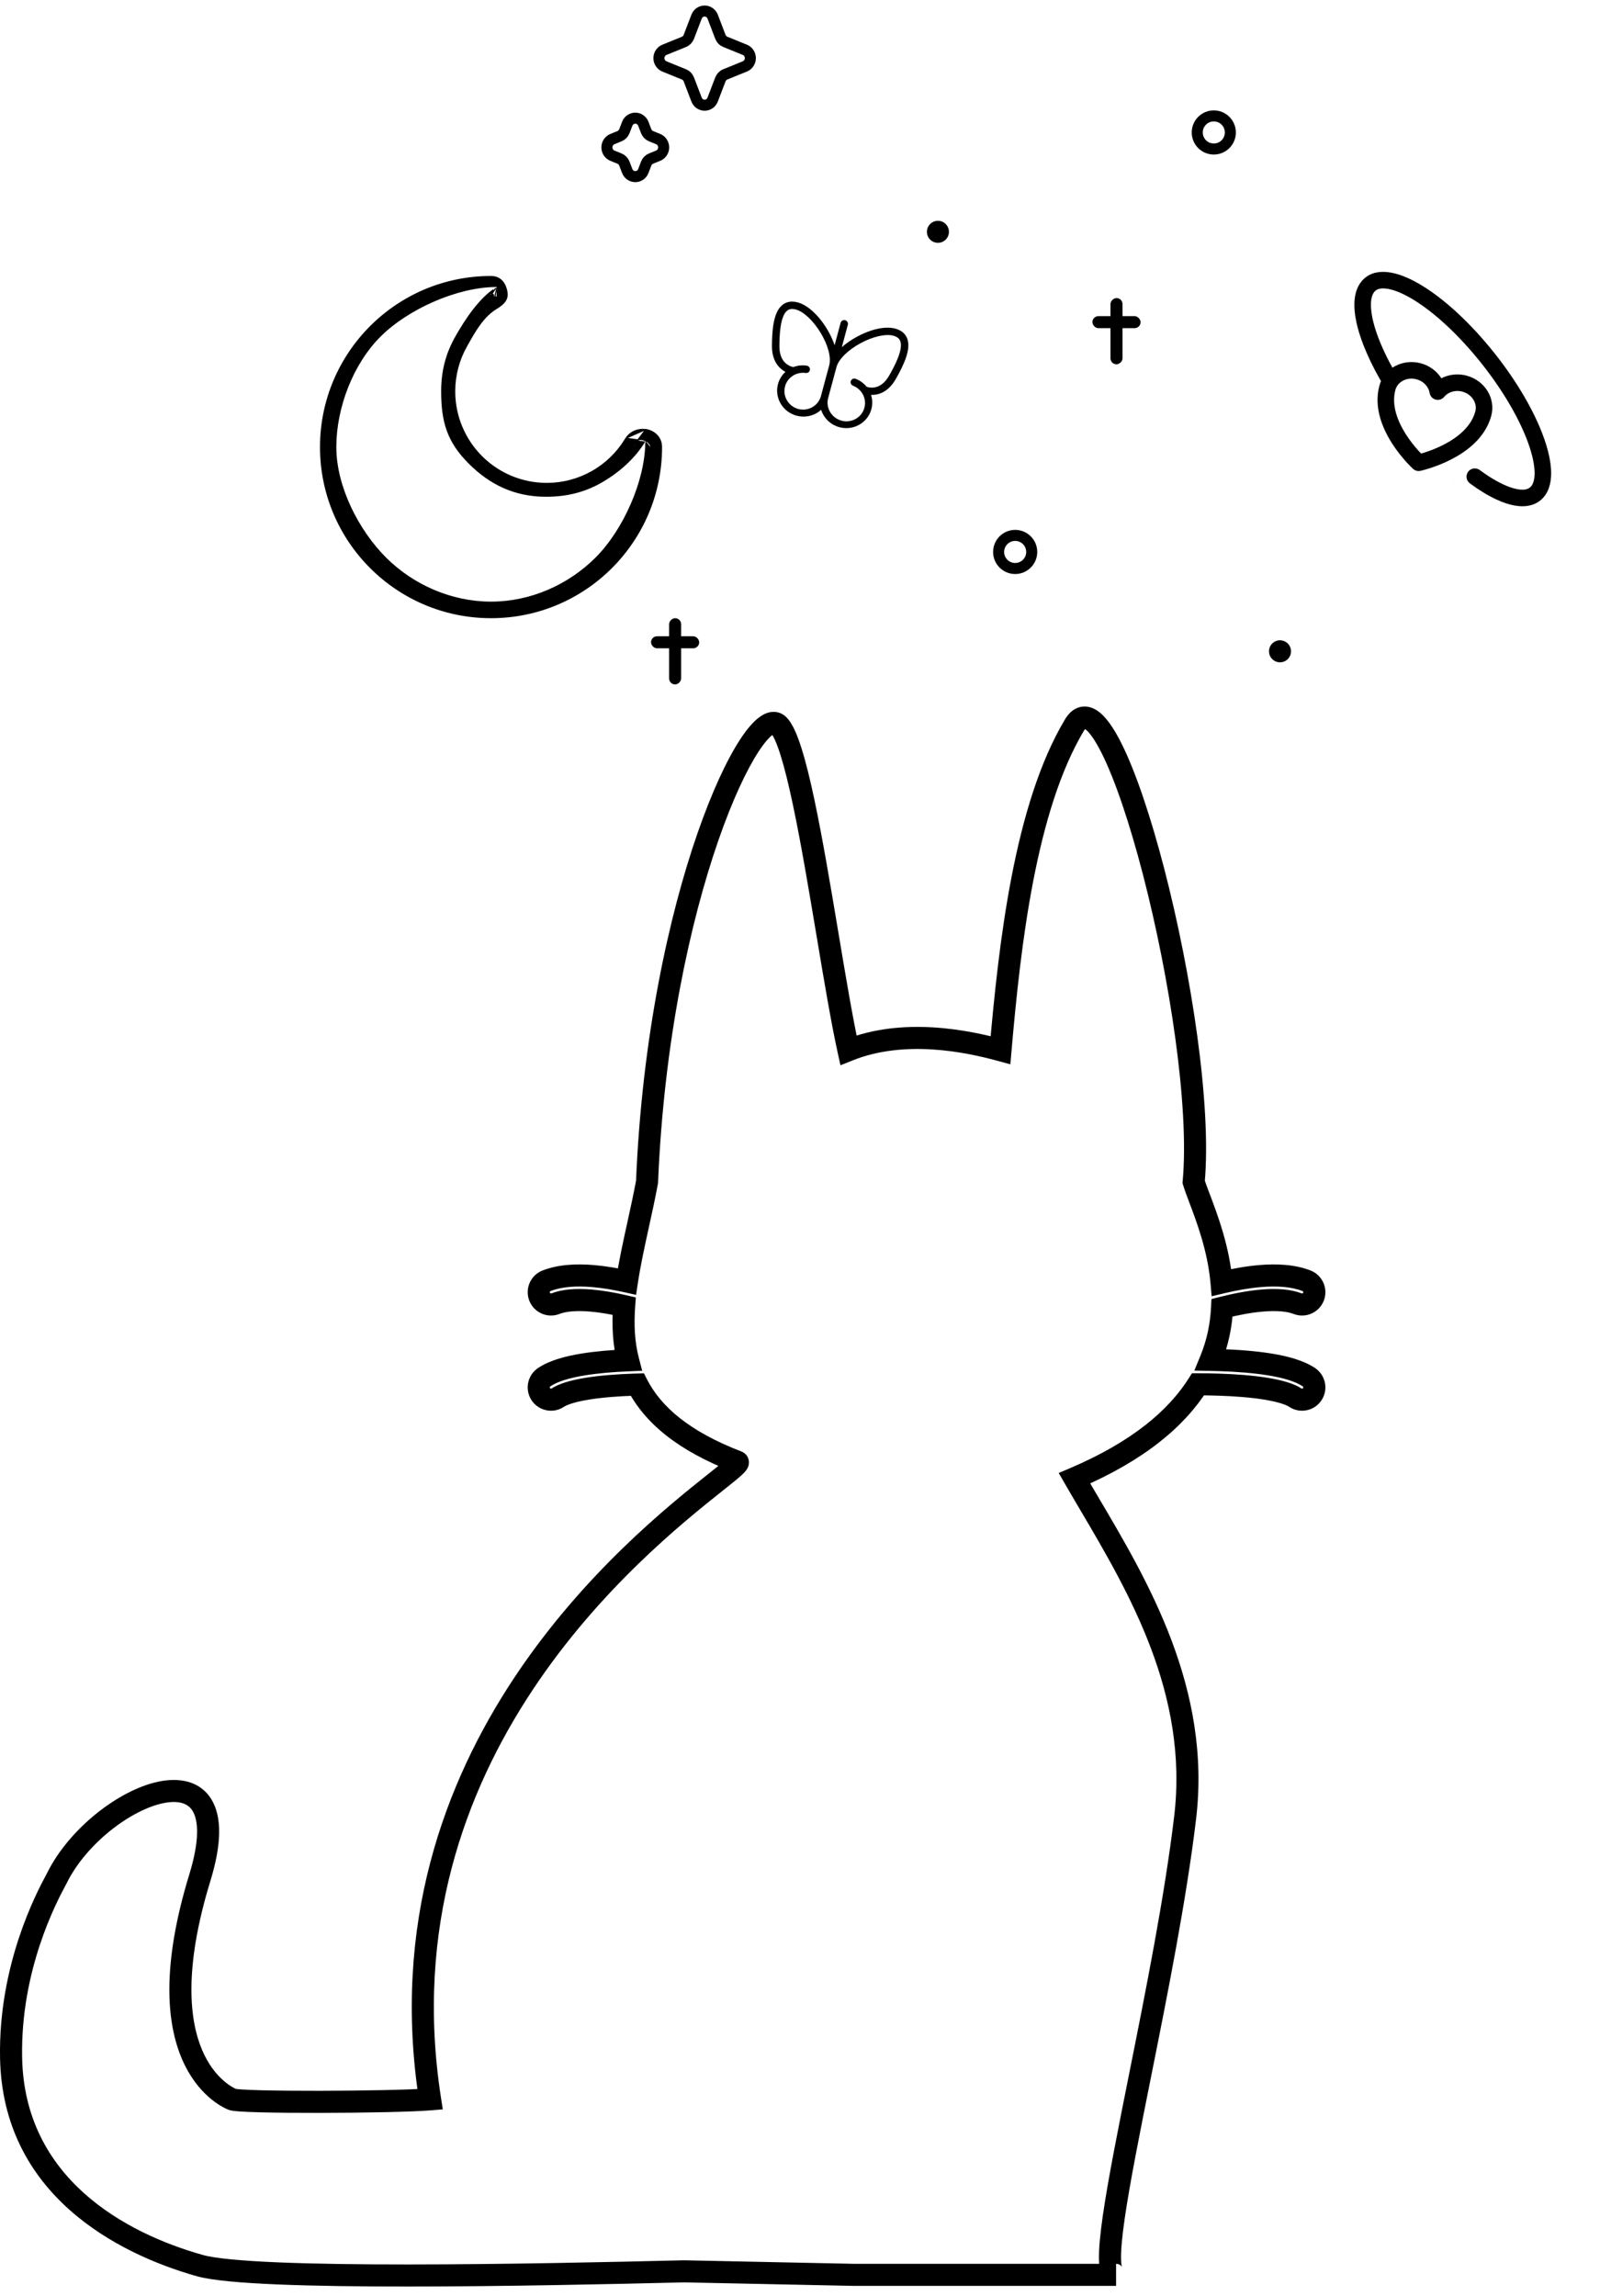 <svg width="145" height="208" viewBox="0 0 145 208" fill="none" xmlns="http://www.w3.org/2000/svg">
<path d="M82.193 30.61C82.012 30.192 81.653 29.908 81.127 29.766C80.237 29.527 78.928 29.811 77.626 30.524C77.147 30.783 76.699 31.093 76.29 31.449L76.836 29.417C76.859 29.332 76.846 29.241 76.801 29.165C76.756 29.088 76.681 29.032 76.595 29.008C76.508 28.985 76.416 28.996 76.338 29.04C76.26 29.084 76.204 29.156 76.181 29.242L75.636 31.273C75.461 30.761 75.23 30.268 74.946 29.805C74.178 28.535 73.187 27.634 72.296 27.395C71.768 27.253 71.314 27.319 70.948 27.59C70.545 27.89 70.274 28.424 70.12 29.224C69.987 29.919 69.963 30.704 69.958 31.311C69.944 32.728 70.616 33.383 71.178 33.687C70.95 33.894 70.767 34.144 70.638 34.422C70.509 34.699 70.438 35 70.427 35.306C70.416 35.612 70.467 35.917 70.576 36.205C70.686 36.493 70.852 36.758 71.064 36.983C71.276 37.209 71.532 37.392 71.815 37.521C72.099 37.651 72.404 37.724 72.716 37.737C73.027 37.75 73.337 37.703 73.628 37.598C73.92 37.493 74.187 37.333 74.414 37.126C74.602 37.718 75.021 38.215 75.578 38.506C76.135 38.798 76.785 38.861 77.385 38.681C77.986 38.502 78.486 38.094 78.778 37.549C79.069 37.003 79.127 36.364 78.939 35.772C79.577 35.792 80.487 35.559 81.185 34.327C81.919 33.033 82.612 31.58 82.193 30.61ZM72.331 37.047C71.916 36.93 71.561 36.662 71.337 36.299C71.113 35.936 71.037 35.504 71.123 35.09C71.209 34.676 71.452 34.312 71.803 34.07C72.153 33.828 72.585 33.726 73.011 33.786C73.055 33.793 73.1 33.791 73.144 33.781C73.187 33.771 73.228 33.752 73.264 33.726C73.3 33.7 73.33 33.668 73.353 33.63C73.376 33.593 73.392 33.551 73.398 33.508C73.405 33.464 73.403 33.42 73.392 33.377C73.381 33.334 73.362 33.294 73.336 33.258C73.309 33.223 73.276 33.193 73.237 33.17C73.199 33.147 73.156 33.131 73.112 33.124C72.7 33.061 72.278 33.106 71.891 33.255C71.396 33.14 70.621 32.733 70.634 31.324C70.641 30.591 70.659 28.643 71.359 28.124C71.553 27.979 71.803 27.951 72.124 28.037C72.826 28.226 73.706 29.052 74.365 30.142C75.038 31.253 75.339 32.378 75.151 33.079L74.398 35.88C74.284 36.306 74.002 36.669 73.614 36.887C73.226 37.106 72.764 37.164 72.331 37.047ZM80.593 33.999C79.899 35.224 79.028 35.189 78.541 35.041C78.281 34.718 77.939 34.468 77.55 34.316C77.508 34.3 77.464 34.292 77.419 34.292C77.374 34.293 77.33 34.302 77.289 34.319C77.248 34.337 77.212 34.362 77.18 34.393C77.15 34.425 77.125 34.462 77.109 34.503C77.093 34.544 77.085 34.588 77.086 34.632C77.087 34.676 77.097 34.719 77.115 34.76C77.133 34.8 77.159 34.837 77.191 34.867C77.224 34.898 77.262 34.922 77.303 34.939C77.609 35.057 77.875 35.26 78.068 35.522C78.261 35.785 78.374 36.096 78.391 36.418C78.409 36.741 78.332 37.06 78.168 37.339C78.005 37.617 77.763 37.843 77.472 37.987C77.18 38.132 76.851 38.19 76.525 38.155C76.199 38.12 75.889 37.992 75.633 37.788C75.377 37.584 75.186 37.311 75.083 37.004C74.98 36.697 74.97 36.368 75.052 36.056L75.805 33.255C75.993 32.554 76.818 31.731 77.957 31.106C79.074 30.494 80.249 30.22 80.955 30.409C81.275 30.495 81.476 30.644 81.573 30.867C81.916 31.666 80.955 33.361 80.594 33.999L80.593 33.999Z" fill="black"/>
<path d="M64.587 1.512C64.53 1.361 64.43 1.232 64.299 1.14C64.168 1.049 64.014 1 63.856 1C63.698 1 63.544 1.049 63.413 1.14C63.283 1.232 63.182 1.361 63.125 1.512L62.426 3.337C62.387 3.44 62.328 3.534 62.252 3.613C62.175 3.691 62.084 3.753 61.984 3.794L60.211 4.514C60.065 4.574 59.939 4.678 59.85 4.812C59.761 4.946 59.714 5.104 59.714 5.266C59.714 5.428 59.761 5.587 59.85 5.721C59.939 5.855 60.065 5.959 60.211 6.019L61.984 6.739C62.085 6.779 62.176 6.84 62.252 6.919C62.328 6.997 62.387 7.09 62.426 7.194L63.125 9.017C63.388 9.7 64.327 9.7 64.587 9.017L65.286 7.192C65.326 7.089 65.385 6.995 65.462 6.917C65.538 6.839 65.629 6.777 65.73 6.737L67.502 6.017C67.649 5.957 67.775 5.853 67.864 5.719C67.953 5.585 68 5.427 68 5.265C68 5.103 67.953 4.944 67.864 4.81C67.775 4.676 67.649 4.572 67.502 4.512L65.73 3.792C65.629 3.751 65.538 3.69 65.462 3.611C65.385 3.533 65.326 3.439 65.286 3.336L64.587 1.512ZM58.304 11.216C58.246 11.065 58.146 10.936 58.015 10.844C57.885 10.753 57.731 10.704 57.572 10.704C57.414 10.704 57.26 10.753 57.13 10.844C56.999 10.936 56.899 11.065 56.841 11.216L56.586 11.881C56.547 11.984 56.487 12.078 56.411 12.156C56.335 12.234 56.244 12.296 56.144 12.336L55.498 12.6C55.351 12.659 55.225 12.763 55.136 12.897C55.047 13.032 55 13.19 55 13.352C55 13.514 55.047 13.672 55.136 13.806C55.225 13.941 55.351 14.044 55.498 14.104L56.144 14.366C56.347 14.449 56.507 14.613 56.586 14.823L56.841 15.488C57.103 16.171 58.042 16.171 58.304 15.488L58.559 14.821C58.598 14.718 58.658 14.625 58.734 14.546C58.81 14.468 58.901 14.407 59.001 14.366L59.648 14.104C59.794 14.044 59.92 13.941 60.009 13.806C60.098 13.672 60.145 13.514 60.145 13.352C60.145 13.19 60.098 13.032 60.009 12.897C59.92 12.763 59.794 12.659 59.648 12.6L59.001 12.336C58.901 12.296 58.81 12.234 58.734 12.156C58.658 12.078 58.598 11.984 58.559 11.881L58.304 11.216Z" stroke="black"/>
<path d="M57.8 39.851C57.935 39.797 58.092 39.798 58.243 39.832C58.381 39.863 58.518 39.922 58.634 39.998L59.949 40.431C59.913 39.476 59.139 38.995 58.514 38.91L57.8 39.851ZM57.8 39.851L56.731 39.696M57.8 39.851L56.731 39.696M44.584 26.612C44.632 26.554 44.686 26.47 44.739 26.387L44.75 26.371C44.803 26.288 44.855 26.207 44.903 26.144C44.908 26.137 44.914 26.131 44.919 26.124L44.923 26.107L44.575 26.607C44.578 26.609 44.581 26.611 44.584 26.612ZM44.584 26.612C44.641 26.647 44.707 26.699 44.768 26.752L44.584 26.612ZM44.853 26.827L44.849 26.846L44.853 26.827ZM44.853 26.827C44.861 26.835 44.87 26.842 44.878 26.85L44.881 26.853C44.911 26.879 44.937 26.903 44.96 26.922C44.972 26.933 44.983 26.942 44.991 26.948M44.853 26.827L45.026 26.105M45.026 26.105C45.151 26.253 45.239 26.4 45.258 26.535C45.268 26.611 45.256 26.684 45.214 26.753C45.174 26.819 45.103 26.886 44.991 26.948M45.026 26.105L45.039 26.05L45.026 26.105ZM44.991 26.948C44.998 26.954 45.004 26.958 45.008 26.96C45.01 26.961 45.01 26.961 45.008 26.961L45.008 26.96C45.008 26.96 45 26.957 44.99 26.959C44.987 26.959 44.983 26.96 44.98 26.962C44.976 26.963 44.972 26.965 44.968 26.968C44.962 26.973 44.958 26.978 44.955 26.983L44.953 26.988C44.949 26.998 44.95 27.006 44.951 27.008L44.945 26.975L44.944 26.973L44.976 26.956C44.981 26.953 44.986 26.951 44.991 26.948ZM56.731 39.696C57.165 39.042 57.917 38.83 58.514 38.91L56.731 39.696ZM59.95 40.536C59.93 49.036 53.048 55.923 44.55 55.95V54.55C48.084 54.536 51.516 53.034 54.015 50.535C55.271 49.279 56.399 47.533 57.213 45.658C58.004 43.838 58.5 41.894 58.528 40.156C58.542 40.141 58.553 40.125 58.559 40.107C58.56 40.104 58.562 40.1 58.562 40.097C58.597 40.133 58.636 40.179 58.675 40.229C58.733 40.3 58.788 40.375 58.827 40.432C58.846 40.461 58.861 40.483 58.868 40.498C58.868 40.498 58.868 40.498 58.868 40.498L58.863 40.543L58.912 40.55C58.919 40.55 58.931 40.551 58.943 40.544C58.956 40.538 58.964 40.526 58.968 40.516C58.973 40.502 58.971 40.49 58.97 40.484C58.975 40.374 58.921 40.265 58.837 40.17L59.95 40.536ZM57.813 39.954L58.397 40.039C58.37 40.082 58.343 40.125 58.316 40.168C58.239 40.2 58.143 40.23 58.041 40.258C57.977 40.276 57.91 40.293 57.846 40.309C57.767 40.33 57.693 40.349 57.633 40.366C57.605 40.375 57.578 40.383 57.555 40.392C57.575 40.181 57.655 40.055 57.758 39.985C57.776 39.973 57.794 39.963 57.813 39.954ZM57.663 39.932C57.537 40.037 57.458 40.21 57.45 40.461C57.446 40.471 57.443 40.484 57.445 40.498C57.448 40.515 57.457 40.528 57.465 40.536L57.55 40.617V40.502C57.572 40.491 57.61 40.478 57.662 40.462C57.721 40.445 57.792 40.427 57.868 40.407C57.931 40.391 57.999 40.373 58.067 40.354C58.12 40.34 58.174 40.324 58.224 40.308C57.292 41.698 55.903 42.883 54.455 43.701C52.91 44.573 51.305 44.944 49.532 44.95L49.594 43.794C51.015 43.787 52.411 43.416 53.649 42.717C54.891 42.016 55.932 41.007 56.673 39.789L57.663 39.932ZM40.541 39.014C40.169 37.989 40.033 36.864 40.029 35.504H41.206C41.219 37.697 42.096 39.799 43.649 41.351C45.2 42.903 47.301 43.78 49.494 43.794L49.432 44.95C46.696 44.938 44.456 43.905 42.515 41.965C41.539 40.989 40.918 40.051 40.541 39.014ZM44.45 55.95C35.957 55.923 29.077 49.043 29.05 40.55H30.43C30.448 44.091 32.447 48.039 34.944 50.535C37.442 53.034 40.916 54.536 44.45 54.55V55.95ZM41.206 35.404H40.029C40.036 33.631 40.426 32.071 41.299 30.525C41.741 29.741 42.291 28.851 42.921 28.041C43.463 27.345 44.064 26.709 44.708 26.252C44.694 26.273 44.68 26.294 44.667 26.316C44.663 26.321 44.659 26.327 44.655 26.333C44.599 26.421 44.546 26.502 44.502 26.555C44.496 26.561 44.491 26.567 44.486 26.572C44.484 26.572 44.482 26.572 44.479 26.571C44.463 26.57 44.444 26.571 44.426 26.579C44.407 26.588 44.393 26.603 44.384 26.621L44.368 26.653L44.393 26.678C44.407 26.693 44.426 26.703 44.448 26.703C44.469 26.704 44.487 26.697 44.501 26.69C44.503 26.688 44.506 26.687 44.508 26.685C44.514 26.688 44.519 26.691 44.525 26.694C44.579 26.725 44.646 26.779 44.714 26.838C44.727 26.849 44.739 26.859 44.751 26.87L44.945 27.975C43.782 28.69 43.048 29.992 42.381 31.178C42.348 31.236 42.316 31.294 42.283 31.351C41.584 32.588 41.214 33.983 41.206 35.404ZM45.036 27.919L44.872 26.978C44.88 26.985 44.887 26.992 44.894 26.998C44.918 27.018 44.94 27.036 44.957 27.046C44.962 27.049 44.967 27.052 44.974 27.054C44.979 27.056 44.99 27.06 45.004 27.058C45.012 27.057 45.021 27.054 45.029 27.047C45.034 27.043 45.038 27.039 45.041 27.035C45.163 26.967 45.248 26.89 45.3 26.805C45.355 26.714 45.37 26.618 45.357 26.521C45.332 26.339 45.205 26.154 45.055 25.986L45.076 25.895L45.02 25.929L44.582 25.052C45.038 25.073 45.352 25.269 45.565 25.535C45.792 25.819 45.906 26.184 45.95 26.507C45.991 26.81 45.926 27.063 45.763 27.294C45.608 27.513 45.365 27.714 45.036 27.919ZM44.919 25.95C43.162 25.965 41.183 26.464 39.331 27.266C37.451 28.081 35.7 29.209 34.444 30.465C31.944 32.964 30.444 36.913 30.429 40.45H29.05C29.077 31.951 35.967 25.067 44.469 25.05L44.919 25.95Z" fill="black" stroke="black" stroke-width="0.1"/>
<path d="M90.671 95.133L90.407 96.098L91.564 96.414L91.667 95.22L90.671 95.133ZM76.889 95.133L75.913 95.348L76.166 96.501L77.262 96.062L76.889 95.133ZM97.376 65.676L96.518 65.162V65.162L97.376 65.676ZM108.178 107.065L107.182 106.975L107.164 107.165L107.219 107.349L108.178 107.065ZM108.714 108.566L109.649 108.212L108.714 108.566ZM110.701 116.185L109.705 116.272L109.805 117.425L110.932 117.157L110.701 116.185ZM114.187 115.597L114.102 114.6L114.187 115.597ZM118.403 116.021L118.766 115.089L118.403 116.021ZM119.037 117.462L119.969 117.824L119.969 117.824L119.037 117.462ZM117.597 118.095L117.959 117.163L117.959 117.163L117.597 118.095ZM114.375 117.814L114.29 116.818L114.375 117.814ZM110.749 118.464L110.503 117.495L109.786 117.677L109.75 118.416L110.749 118.464ZM109.716 123.187L108.791 122.808L108.237 124.158L109.697 124.187L109.716 123.187ZM110.463 123.206L110.431 124.205H110.431L110.463 123.206ZM115.102 123.606L114.94 124.593L115.102 123.606ZM118.617 124.755L118.062 125.587L118.617 124.755ZM117.383 126.606L117.938 125.774V125.774L117.383 126.606ZM114.742 125.802L114.581 126.789L114.742 125.802ZM110.392 125.43L110.424 124.43L110.392 125.43ZM108.571 125.4L108.573 124.4L108.021 124.398L107.726 124.865L108.571 125.4ZM97.376 133.912L96.983 132.993L95.946 133.435L96.509 134.411L97.376 133.912ZM98.778 136.308L99.639 135.8L98.778 136.308ZM107.403 164.651L108.396 164.77L107.403 164.651ZM103.32 188.006L102.339 187.809L103.32 188.006ZM77.361 206.072L77.34 207.071L77.351 207.072H77.361V206.072ZM61.99 205.754L62.011 204.754L61.988 204.754L61.966 204.754L61.99 205.754ZM18.112 205.235L18.383 204.272H18.383L18.112 205.235ZM1.005 186.407L0.005 186.426L1.005 186.407ZM5.037 170.357L4.155 169.886L4.155 169.886L5.037 170.357ZM5.177 170.09L4.282 169.644L4.282 169.644L5.177 170.09ZM18.112 170.09L17.156 169.797L18.112 170.09ZM38.974 190.173L39.054 191.17L40.127 191.083L39.962 190.019L38.974 190.173ZM64.886 134.243L65.509 135.026L65.511 135.024L64.886 134.243ZM64.886 134.243L64.264 133.461L64.262 133.463L64.886 134.243ZM66.832 132.421L66.473 133.354L66.832 132.421ZM57.753 125.424L58.642 124.966L58.355 124.406L57.725 124.424L57.753 125.424ZM57.543 125.43L57.575 126.429H57.575L57.543 125.43ZM53.193 125.802L53.355 126.789L53.193 125.802ZM50.553 126.606L51.107 127.439L50.553 126.606ZM49.01 126.298L48.178 126.853V126.853L49.01 126.298ZM49.318 124.755L48.764 123.923L49.318 124.755ZM52.834 123.606L52.995 124.593H52.995L52.834 123.606ZM56.919 123.226L56.961 124.225L58.198 124.174L57.887 122.975L56.919 123.226ZM56.563 118.312L57.56 118.384L57.621 117.531L56.789 117.338L56.563 118.312ZM53.561 117.814L53.477 118.811L53.561 117.814ZM50.339 118.095L49.976 117.163L49.976 117.163L50.339 118.095ZM48.899 117.462L49.831 117.099L49.831 117.099L48.899 117.462ZM49.532 116.021L49.17 115.089H49.17L49.532 116.021ZM53.749 115.597L53.833 114.6L53.749 115.597ZM56.817 116.088L56.599 117.064L57.645 117.298L57.805 116.237L56.817 116.088ZM57.834 110.928L56.858 110.713L56.858 110.713L57.834 110.928ZM58.638 107.066L59.621 107.248L59.634 107.178L59.637 107.107L58.638 107.066ZM70.557 65.676L71.265 64.969V64.969L70.557 65.676ZM74.996 84.664L75.985 84.517L75.983 84.508L75.982 84.499L74.996 84.664ZM74.996 84.664L74.006 84.811L74.008 84.82L74.009 84.829L74.996 84.664ZM90.935 94.169C87.851 93.326 81.853 92.065 76.517 94.205L77.262 96.062C81.94 94.185 87.371 95.268 90.407 96.098L90.935 94.169ZM96.518 65.162C94.194 69.04 92.699 74.133 91.678 79.403C90.655 84.686 90.093 90.23 89.675 95.047L91.667 95.22C92.084 90.414 92.639 84.958 93.642 79.783C94.647 74.594 96.088 69.77 98.233 66.19L96.518 65.162ZM109.173 107.156C109.815 100.076 107.952 88.135 105.525 78.756C104.309 74.061 102.93 69.917 101.607 67.292C100.967 66.023 100.255 64.927 99.454 64.386C99.02 64.092 98.444 63.887 97.813 64.066C97.213 64.237 96.8 64.69 96.518 65.162L98.233 66.19C98.387 65.933 98.451 65.964 98.359 65.99C98.237 66.025 98.203 65.954 98.334 66.043C98.666 66.267 99.186 66.932 99.821 68.192C101.046 70.623 102.383 74.602 103.588 79.257C106.001 88.579 107.792 100.248 107.182 106.975L109.173 107.156ZM109.649 108.212C109.415 107.594 109.239 107.129 109.137 106.782L107.219 107.349C107.347 107.784 107.555 108.331 107.778 108.921L109.649 108.212ZM111.697 116.097C111.414 112.861 110.338 110.032 109.649 108.212L107.778 108.921C108.471 110.75 109.448 113.343 109.705 116.272L111.697 116.097ZM114.102 114.6C112.922 114.7 111.688 114.922 110.469 115.212L110.932 117.157C112.083 116.884 113.216 116.683 114.271 116.593L114.102 114.6ZM118.766 115.089C117.332 114.532 115.672 114.467 114.102 114.6L114.271 116.593C115.708 116.472 117.016 116.555 118.041 116.953L118.766 115.089ZM119.969 117.824C120.392 116.737 119.853 115.512 118.766 115.089L118.041 116.953C118.099 116.976 118.127 117.041 118.105 117.099L119.969 117.824ZM117.234 119.027C118.322 119.45 119.546 118.911 119.969 117.824L118.105 117.099C118.082 117.157 118.017 117.186 117.959 117.163L117.234 119.027ZM114.459 118.811C115.748 118.701 116.666 118.806 117.234 119.027L117.959 117.163C116.981 116.783 115.712 116.697 114.29 116.818L114.459 118.811ZM110.995 119.433C112.229 119.12 113.408 118.9 114.459 118.811L114.29 116.818C113.097 116.919 111.806 117.164 110.503 117.495L110.995 119.433ZM110.641 123.566C111.342 121.855 111.668 120.149 111.748 118.513L109.75 118.416C109.68 119.852 109.396 121.332 108.791 122.808L110.641 123.566ZM110.494 122.206C110.242 122.198 109.989 122.192 109.735 122.187L109.697 124.187C109.942 124.191 110.187 124.198 110.431 124.205L110.494 122.206ZM115.264 122.619C113.815 122.382 112.155 122.259 110.494 122.206L110.431 124.205C112.046 124.256 113.61 124.375 114.94 124.593L115.264 122.619ZM119.172 123.923C118.107 123.213 116.637 122.844 115.264 122.619L114.94 124.593C116.265 124.81 117.373 125.128 118.062 125.587L119.172 123.923ZM119.758 126.853C120.405 125.882 120.143 124.57 119.172 123.923L118.062 125.587C118.114 125.622 118.128 125.691 118.094 125.743L119.758 126.853ZM116.828 127.439C117.799 128.086 119.111 127.823 119.758 126.853L118.094 125.743C118.059 125.795 117.989 125.809 117.938 125.774L116.828 127.439ZM114.581 126.789C115.856 126.997 116.559 127.259 116.828 127.439L117.938 125.774C117.291 125.343 116.224 125.031 114.904 124.815L114.581 126.789ZM110.361 126.429C111.924 126.479 113.383 126.592 114.581 126.789L114.904 124.815C113.587 124.599 112.034 124.481 110.424 124.43L110.361 126.429ZM108.568 126.4C109.168 126.401 109.769 126.411 110.361 126.429L110.424 124.43C109.811 124.411 109.19 124.401 108.573 124.4L108.568 126.4ZM97.768 134.832C103.709 132.299 107.341 129.214 109.416 125.934L107.726 124.865C105.923 127.714 102.66 130.572 96.983 132.993L97.768 134.832ZM99.639 135.8C99.153 134.976 98.684 134.182 98.242 133.413L96.509 134.411C96.957 135.19 97.431 135.994 97.917 136.817L99.639 135.8ZM108.396 164.77C109.804 152.972 104.009 143.205 99.639 135.8L97.917 136.817C102.33 144.296 107.727 153.498 106.41 164.532L108.396 164.77ZM104.3 188.202C105.792 180.745 107.52 172.107 108.396 164.77L106.41 164.532C105.545 171.777 103.835 180.333 102.339 187.809L104.3 188.202ZM101.144 205.072C101.579 205.072 101.707 205.431 101.678 205.356C101.649 205.279 101.604 205.064 101.595 204.641C101.576 203.822 101.693 202.576 101.928 200.954C102.396 197.728 103.292 193.242 104.3 188.202L102.339 187.809C101.336 192.827 100.426 197.375 99.949 200.667C99.712 202.304 99.573 203.689 99.595 204.686C99.606 205.17 99.656 205.66 99.806 206.06C99.958 206.462 100.35 207.072 101.144 207.072V205.072ZM88.626 207.072H101.144V205.072H88.626V207.072ZM77.361 207.072H88.626V205.072H77.361V207.072ZM61.97 206.754L77.34 207.071L77.382 205.072L62.011 204.754L61.97 206.754ZM17.841 206.197C19.198 206.579 21.86 206.804 25.158 206.941C28.503 207.08 32.628 207.132 36.998 207.13C45.739 207.127 55.496 206.913 62.015 206.754L61.966 204.754C55.448 204.913 45.712 205.127 36.997 205.13C32.639 205.132 28.545 205.08 25.241 204.943C21.89 204.804 19.473 204.579 18.383 204.272L17.841 206.197ZM0.005 186.426C0.239 198.777 10.598 204.158 17.841 206.197L18.383 204.272C11.332 202.287 2.212 197.326 2.005 186.388L0.005 186.426ZM4.155 169.886C3.322 171.449 -0.155 177.964 0.005 186.426L2.005 186.388C1.855 178.461 5.12 172.327 5.92 170.827L4.155 169.886ZM4.282 169.644C4.26 169.688 4.221 169.763 4.155 169.886L5.92 170.827C5.979 170.716 6.035 170.611 6.072 170.536L4.282 169.644ZM19.068 170.383C20.084 167.07 20.132 164.595 19.162 163.004C18.107 161.275 16.162 161.011 14.346 161.396C12.514 161.784 10.498 162.865 8.716 164.302C6.928 165.745 5.297 167.609 4.282 169.644L6.072 170.536C6.933 168.81 8.357 167.161 9.972 165.859C11.593 164.551 13.328 163.656 14.76 163.352C16.21 163.045 17.046 163.376 17.454 164.046C17.948 164.855 18.142 166.583 17.156 169.797L19.068 170.383ZM21.43 189.255C21.2 189.155 19.458 188.365 18.329 185.733C17.192 183.084 16.606 178.406 19.068 170.383L17.156 169.797C14.611 178.091 15.105 183.29 16.491 186.521C17.884 189.769 20.106 190.861 20.635 191.09L21.43 189.255ZM38.894 189.176C37.201 189.312 32.944 189.394 28.983 189.401C27.01 189.404 25.127 189.388 23.693 189.351C22.975 189.333 22.379 189.309 21.944 189.281C21.725 189.267 21.559 189.252 21.444 189.238C21.278 189.217 21.324 189.209 21.43 189.255L20.635 191.09C20.836 191.177 21.078 191.208 21.199 191.223C21.369 191.244 21.578 191.261 21.814 191.277C22.288 191.307 22.914 191.332 23.642 191.35C25.1 191.388 27.003 191.404 28.986 191.401C32.936 191.394 37.27 191.313 39.054 191.17L38.894 189.176ZM64.264 133.461C57.15 139.122 33.014 158.277 37.986 190.326L39.962 190.019C35.182 159.206 58.353 140.72 65.509 135.026L64.264 133.461ZM64.262 133.463L64.262 133.463L65.511 135.024L65.511 135.024L64.262 133.463ZM66.473 133.354C66.359 133.31 66.185 133.215 66.047 133.02C65.903 132.816 65.866 132.596 65.875 132.426C65.883 132.272 65.927 132.161 65.95 132.111C65.975 132.056 65.999 132.022 66.006 132.011C66.018 131.995 65.978 132.047 65.809 132.2C65.498 132.479 64.982 132.889 64.264 133.461L65.509 135.026C66.204 134.473 66.778 134.017 67.144 133.689C67.313 133.537 67.51 133.35 67.644 133.159C67.693 133.089 67.855 132.856 67.872 132.532C67.882 132.335 67.839 132.091 67.681 131.867C67.53 131.653 67.335 131.543 67.192 131.488L66.473 133.354ZM56.864 125.881C58.407 128.881 61.389 131.397 66.473 133.354L67.192 131.488C62.391 129.639 59.888 127.388 58.642 124.966L56.864 125.881ZM57.575 126.429C57.643 126.427 57.712 126.425 57.781 126.423L57.725 124.424C57.654 124.426 57.583 124.428 57.511 124.43L57.575 126.429ZM53.355 126.789C54.553 126.592 56.011 126.479 57.575 126.429L57.511 124.43C55.902 124.481 54.348 124.599 53.032 124.815L53.355 126.789ZM51.107 127.439C51.377 127.259 52.08 126.997 53.355 126.789L53.032 124.815C51.712 125.031 50.645 125.343 49.998 125.774L51.107 127.439ZM48.178 126.853C48.825 127.823 50.137 128.086 51.107 127.439L49.998 125.774C49.946 125.809 49.876 125.795 49.842 125.743L48.178 126.853ZM48.764 123.923C47.793 124.57 47.531 125.882 48.178 126.853L49.842 125.743C49.807 125.691 49.821 125.622 49.873 125.587L48.764 123.923ZM52.672 122.619C51.298 122.844 49.829 123.213 48.764 123.923L49.873 125.587C50.562 125.128 51.67 124.81 52.995 124.593L52.672 122.619ZM56.877 122.227C55.409 122.288 53.958 122.408 52.672 122.619L52.995 124.593C54.174 124.4 55.538 124.284 56.961 124.225L56.877 122.227ZM55.565 118.241C55.438 120.018 55.51 121.78 55.951 123.477L57.887 122.975C57.517 121.55 57.443 120.02 57.56 118.384L55.565 118.241ZM53.477 118.811C54.354 118.885 55.321 119.051 56.337 119.287L56.789 117.338C55.707 117.087 54.642 116.902 53.645 116.818L53.477 118.811ZM50.701 119.027C51.27 118.806 52.187 118.701 53.477 118.811L53.645 116.818C52.224 116.697 50.955 116.783 49.976 117.163L50.701 119.027ZM47.967 117.824C48.389 118.911 49.614 119.45 50.701 119.027L49.976 117.163C49.918 117.186 49.853 117.157 49.831 117.099L47.967 117.824ZM49.17 115.089C48.083 115.512 47.544 116.737 47.967 117.824L49.831 117.099C49.808 117.041 49.837 116.976 49.895 116.953L49.17 115.089ZM53.833 114.6C52.264 114.467 50.604 114.532 49.17 115.089L49.895 116.953C50.919 116.555 52.228 116.472 53.664 116.593L53.833 114.6ZM57.035 115.112C55.958 114.872 54.875 114.689 53.833 114.6L53.664 116.593C54.595 116.672 55.586 116.838 56.599 117.064L57.035 115.112ZM56.858 110.713C56.474 112.459 56.087 114.219 55.828 115.939L57.805 116.237C58.053 114.595 58.425 112.901 58.811 111.142L56.858 110.713ZM57.655 106.884C57.419 108.159 57.139 109.433 56.858 110.713L58.811 111.142C59.091 109.868 59.378 108.561 59.621 107.248L57.655 106.884ZM71.265 64.969C70.929 64.633 70.485 64.456 70 64.489C69.561 64.518 69.177 64.713 68.871 64.929C68.263 65.358 67.656 66.092 67.067 66.996C65.867 68.835 64.517 71.724 63.221 75.451C60.623 82.923 58.184 93.926 57.639 107.024L59.637 107.107C60.174 94.2 62.578 83.39 65.11 76.108C66.379 72.459 67.666 69.737 68.742 68.089C69.29 67.249 69.73 66.77 70.025 66.563C70.169 66.46 70.201 66.48 70.134 66.484C70.021 66.492 69.906 66.439 69.85 66.383L71.265 64.969ZM75.982 84.499C75.286 80.345 74.55 75.953 73.798 72.409C73.422 70.639 73.037 69.056 72.645 67.811C72.45 67.188 72.246 66.63 72.033 66.167C71.828 65.722 71.579 65.285 71.265 64.969L69.85 66.383C69.912 66.446 70.042 66.625 70.216 67.003C70.381 67.362 70.556 67.832 70.738 68.411C71.101 69.567 71.471 71.077 71.841 72.825C72.583 76.317 73.311 80.663 74.009 84.829L75.982 84.499ZM75.985 84.517L75.985 84.517L74.006 84.81L74.006 84.811L75.985 84.517ZM77.866 94.919C77.286 92.279 76.653 88.506 75.982 84.499L74.009 84.829C74.677 88.815 75.319 92.648 75.913 95.348L77.866 94.919Z" fill="black"/>
<circle cx="92" cy="50" r="1.5" stroke="black"/>
<circle cx="110" cy="12" r="1.5" stroke="black"/>
<circle cx="116" cy="59" r="0.5" stroke="black"/>
<circle cx="85" cy="21" r="0.5" stroke="black"/>
<path d="M134.422 37.471C134.735 36.308 133.976 35.092 132.726 34.755C131.792 34.503 130.847 34.815 130.3 35.474C130.157 34.629 129.496 33.885 128.562 33.634C127.312 33.297 126.045 33.968 125.732 35.131C124.821 38.511 128.564 41.919 128.564 41.919C128.564 41.919 133.512 40.851 134.422 37.471Z" stroke="black" stroke-width="1.5" stroke-linecap="round" stroke-linejoin="round"/>
<path fill-rule="evenodd" clip-rule="evenodd" d="M134.106 42.582C134.65 42.983 135.166 43.317 135.647 43.583L135.653 43.586C136.513 44.061 137.232 44.303 137.778 44.35C137.93 44.364 138.065 44.361 138.181 44.346C138.463 44.308 138.644 44.193 138.76 44.057C138.893 43.899 139.003 43.648 139.05 43.278C139.082 43.004 139.084 42.726 139.055 42.451C139.018 42.069 138.951 41.69 138.855 41.317L138.851 41.295C138.682 40.649 138.467 40.016 138.208 39.4L138.205 39.393C137.327 37.281 135.826 34.808 133.861 32.429C131.779 29.907 129.615 28.02 127.824 26.991L127.671 26.905L127.662 26.9C126.802 26.425 126.082 26.183 125.537 26.136C125.357 26.116 125.175 26.126 124.998 26.165C124.826 26.202 124.67 26.295 124.554 26.429C124.383 26.631 124.259 26.979 124.242 27.496C124.237 27.657 124.242 27.836 124.26 28.035C124.284 28.307 124.326 28.578 124.383 28.845L124.398 28.908L124.448 29.127C124.592 29.719 124.812 30.377 125.107 31.086L125.108 31.09C125.452 31.909 125.845 32.705 126.283 33.477C126.318 33.654 126.399 33.817 126.518 33.951C126.037 34.09 125.582 34.292 125.168 34.55C125.111 34.45 125.054 34.35 124.998 34.25C124.447 33.288 123.966 32.287 123.558 31.256C123.41 30.874 123.277 30.486 123.157 30.094C123.072 29.808 122.997 29.518 122.932 29.227C122.854 28.877 122.798 28.523 122.766 28.167C122.744 27.929 122.736 27.691 122.743 27.452C122.767 26.686 122.96 25.992 123.409 25.461C123.764 25.043 124.257 24.764 124.798 24.676C125.103 24.621 125.424 24.616 125.746 24.65C126.612 24.742 127.576 25.122 128.569 25.692C130.562 26.836 132.86 28.861 135.017 31.475C137.177 34.09 138.831 36.851 139.75 39.219C140.054 40.002 140.284 40.756 140.422 41.456C140.489 41.795 140.535 42.137 140.56 42.482C140.621 43.432 140.469 44.358 139.904 45.026C139.491 45.515 138.955 45.76 138.371 45.834C138.135 45.864 137.892 45.866 137.647 45.846C137.396 45.824 137.148 45.781 136.904 45.718C136.759 45.681 136.615 45.639 136.472 45.592C136.172 45.491 135.877 45.373 135.591 45.238C134.832 44.885 134.03 44.392 133.214 43.79C133.134 43.732 133.066 43.658 133.014 43.574C132.962 43.489 132.927 43.395 132.912 43.297C132.897 43.199 132.901 43.099 132.924 43.003C132.948 42.907 132.991 42.816 133.049 42.736C133.108 42.656 133.182 42.589 133.268 42.538C133.353 42.487 133.447 42.453 133.545 42.439C133.643 42.425 133.743 42.43 133.839 42.455C133.935 42.48 134.026 42.523 134.105 42.583L134.106 42.582ZM133.472 37.158L133.471 37.157L134.024 35.105L134.284 34.14L133.318 33.88L133.288 33.992L133.282 33.989C133.295 33.953 133.307 33.917 133.317 33.879L133.317 33.879L134.285 34.139L133.472 37.158ZM131.685 43.795L131.977 42.708L131.976 42.709L131.684 43.795L131.685 43.795Z" fill="black"/>
<rect x="59" y="57.637" width="4.364" height="1.091" rx="0.545" fill="black"/>
<rect x="60.637" y="62" width="6" height="1.091" rx="0.545" transform="rotate(-90 60.637 62)" fill="black"/>
<rect x="99" y="28.637" width="4.364" height="1.091" rx="0.545" fill="black"/>
<rect x="100.637" y="33" width="6" height="1.091" rx="0.545" transform="rotate(-90 100.637 33)" fill="black"/>
</svg>
